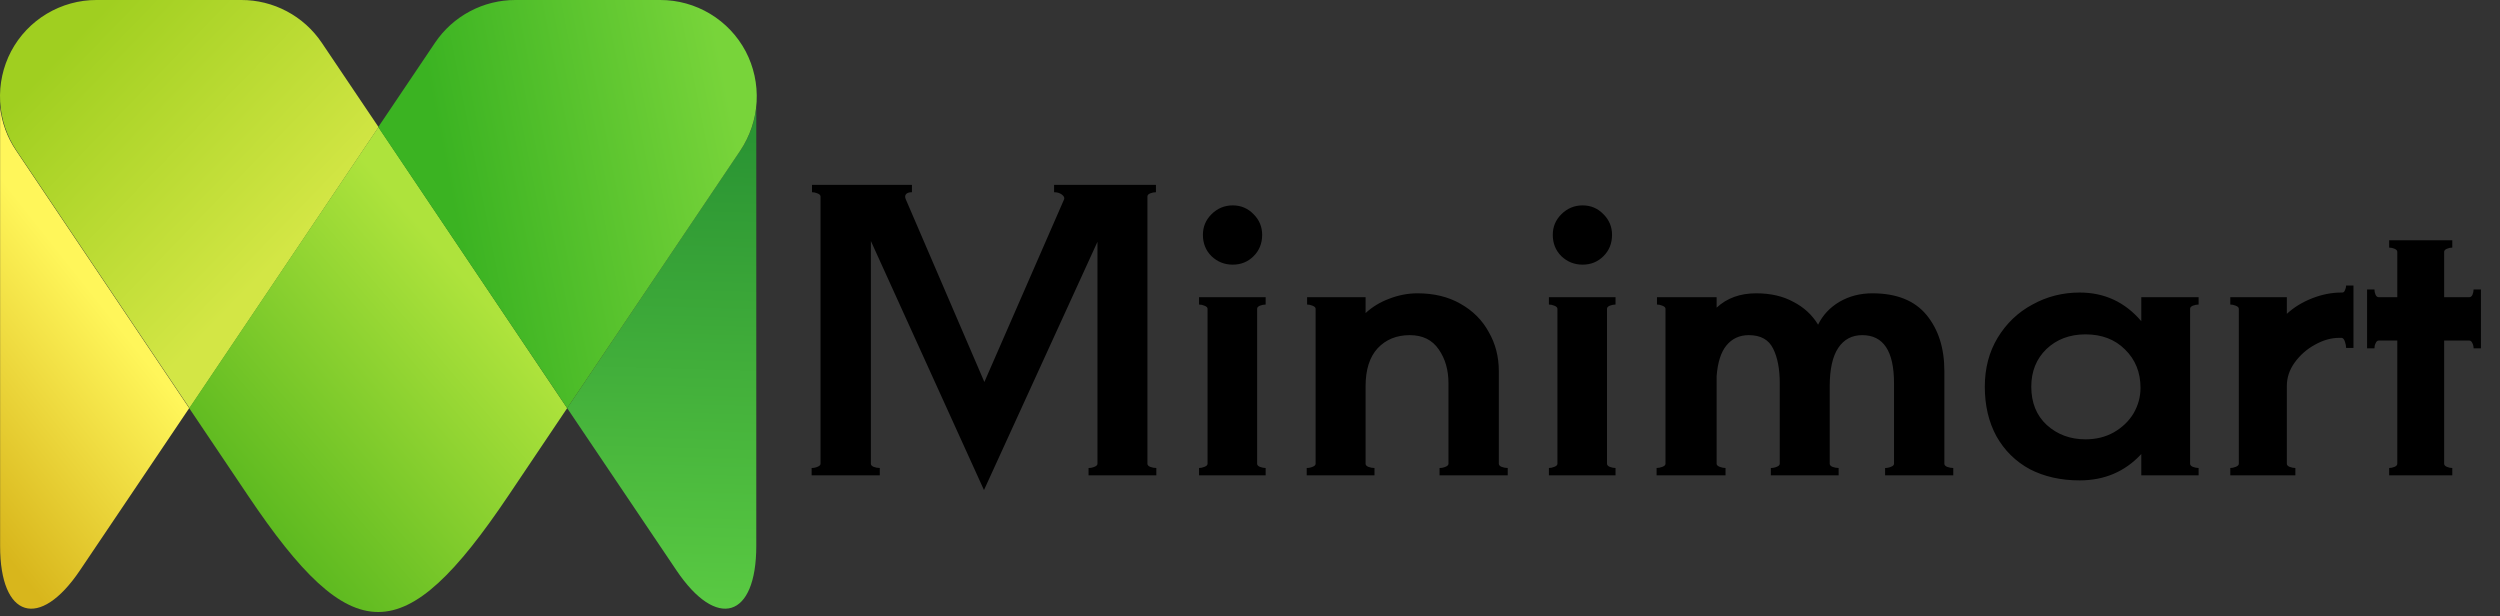 <svg width="142" height="35" viewBox="0 0 142 35" fill="none" xmlns="http://www.w3.org/2000/svg">
<rect x="0" y="0" width="142" height="35" fill="#333333" stroke="none"/>
<g clip-path="url(#clip0_1_16)">
<path d="M10.747 23.183L4.543 32.393C2.248 35.801 0.006 35.12 0.006 31.009V6.082C0.101 6.962 0.41 7.805 0.906 8.538L10.747 23.183Z" fill="url(#paint0_linear_1_16)"/>
<path d="M21.503 7.221L10.768 23.186L0.94 8.56C0.384 7.733 0.062 6.772 0.008 5.777C-0.046 4.783 0.17 3.792 0.633 2.911C1.1 2.031 1.799 1.295 2.653 0.783C3.508 0.27 4.486 -0.001 5.482 3.612e-06H13.708C14.609 -0.001 15.496 0.219 16.292 0.642C17.088 1.064 17.768 1.676 18.272 2.422L21.503 7.221Z" fill="url(#paint1_linear_1_16)"/>
<path d="M32.216 23.183L28.877 28.151C22.947 36.965 20.016 36.965 14.088 28.151L10.747 23.183L21.497 7.218L32.216 23.183Z" fill="url(#paint2_linear_1_16)"/>
<path d="M32.216 23.183L38.42 32.393C40.715 35.801 42.957 35.12 42.957 31.009V6.082C42.863 6.962 42.554 7.806 42.057 8.538L32.216 23.183Z" fill="url(#paint3_linear_1_16)"/>
<path d="M21.482 7.221L32.216 23.186L42.045 8.56C42.6 7.733 42.922 6.772 42.976 5.777C43.03 4.783 42.815 3.792 42.352 2.911C41.884 2.031 41.185 1.295 40.331 0.783C39.477 0.27 38.498 -0.001 37.502 3.612e-06H29.277C28.376 -0.001 27.488 0.219 26.692 0.642C25.896 1.064 25.216 1.676 24.713 2.422L21.482 7.221Z" fill="url(#paint4_linear_1_16)"/>
</g>
<path d="M65.174 26.34C65.174 26.413 65.225 26.472 65.328 26.516C65.445 26.56 65.563 26.582 65.68 26.582V27H61.83V26.582C61.947 26.582 62.057 26.56 62.16 26.516C62.277 26.472 62.336 26.413 62.336 26.34V13.734L55.89 27.836L49.466 13.69V26.34C49.466 26.413 49.517 26.472 49.62 26.516C49.737 26.56 49.855 26.582 49.972 26.582V27H46.1V26.582C46.217 26.582 46.327 26.56 46.43 26.516C46.547 26.472 46.606 26.413 46.606 26.34V11.16C46.606 11.087 46.547 11.028 46.43 10.984C46.327 10.94 46.225 10.918 46.122 10.918V10.5H51.798V10.918C51.622 10.918 51.505 10.962 51.446 11.05C51.402 11.123 51.402 11.211 51.446 11.314L55.912 21.698L60.444 11.314C60.473 11.226 60.429 11.138 60.312 11.05C60.195 10.962 60.048 10.918 59.872 10.918V10.5H65.658V10.918C65.555 10.918 65.445 10.94 65.328 10.984C65.225 11.028 65.174 11.087 65.174 11.16V26.34ZM70.019 15.032C69.55 15.032 69.147 14.871 68.809 14.548C68.487 14.225 68.325 13.822 68.325 13.338C68.325 12.883 68.487 12.495 68.809 12.172C69.147 11.835 69.55 11.666 70.019 11.666C70.489 11.666 70.885 11.835 71.207 12.172C71.53 12.495 71.691 12.883 71.691 13.338C71.691 13.822 71.53 14.225 71.207 14.548C70.885 14.871 70.489 15.032 70.019 15.032ZM68.589 17.54C68.589 17.467 68.531 17.408 68.413 17.364C68.311 17.32 68.208 17.298 68.105 17.298V16.88H71.889V17.298C71.787 17.298 71.677 17.32 71.559 17.364C71.457 17.408 71.405 17.467 71.405 17.54V26.34C71.405 26.413 71.457 26.472 71.559 26.516C71.677 26.56 71.787 26.582 71.889 26.582V27H68.105V26.582C68.208 26.582 68.311 26.56 68.413 26.516C68.531 26.472 68.589 26.413 68.589 26.34V17.54ZM85.133 26.34C85.133 26.413 85.184 26.472 85.287 26.516C85.404 26.56 85.522 26.582 85.639 26.582V27H81.767V26.582C81.884 26.582 81.994 26.56 82.097 26.516C82.214 26.472 82.273 26.413 82.273 26.34V21.764C82.273 21.016 82.09 20.378 81.723 19.85C81.356 19.307 80.806 19.036 80.073 19.036C79.325 19.036 78.716 19.285 78.247 19.784C77.792 20.283 77.565 21.001 77.565 21.94V26.34C77.565 26.413 77.616 26.472 77.719 26.516C77.836 26.56 77.954 26.582 78.071 26.582V27H74.221V26.582C74.338 26.582 74.448 26.56 74.551 26.516C74.668 26.472 74.727 26.413 74.727 26.34V17.54C74.727 17.467 74.668 17.408 74.551 17.364C74.448 17.32 74.346 17.298 74.243 17.298V16.88H77.565V17.782C77.946 17.43 78.394 17.159 78.907 16.968C79.435 16.763 79.97 16.66 80.513 16.66C81.452 16.66 82.266 16.858 82.955 17.254C83.659 17.65 84.194 18.185 84.561 18.86C84.942 19.52 85.133 20.261 85.133 21.082V26.34ZM89.892 15.032C89.423 15.032 89.019 14.871 88.682 14.548C88.359 14.225 88.198 13.822 88.198 13.338C88.198 12.883 88.359 12.495 88.682 12.172C89.019 11.835 89.423 11.666 89.892 11.666C90.362 11.666 90.757 11.835 91.08 12.172C91.403 12.495 91.564 12.883 91.564 13.338C91.564 13.822 91.403 14.225 91.08 14.548C90.757 14.871 90.362 15.032 89.892 15.032ZM88.462 17.54C88.462 17.467 88.403 17.408 88.286 17.364C88.183 17.32 88.081 17.298 87.978 17.298V16.88H91.762V17.298C91.659 17.298 91.549 17.32 91.432 17.364C91.329 17.408 91.278 17.467 91.278 17.54V26.34C91.278 26.413 91.329 26.472 91.432 26.516C91.549 26.56 91.659 26.582 91.762 26.582V27H87.978V26.582C88.081 26.582 88.183 26.56 88.286 26.516C88.403 26.472 88.462 26.413 88.462 26.34V17.54ZM110.44 26.34C110.44 26.413 110.491 26.472 110.594 26.516C110.711 26.56 110.829 26.582 110.946 26.582V27H107.074V26.582C107.191 26.582 107.301 26.56 107.404 26.516C107.521 26.472 107.58 26.413 107.58 26.34V21.764C107.58 19.945 106.979 19.036 105.776 19.036C105.189 19.036 104.735 19.278 104.412 19.762C104.089 20.246 103.928 20.972 103.928 21.94V26.34C103.928 26.413 103.979 26.472 104.082 26.516C104.199 26.56 104.317 26.582 104.434 26.582V27H100.584V26.582C100.701 26.582 100.811 26.56 100.914 26.516C101.031 26.472 101.09 26.413 101.09 26.34V21.764C101.09 20.957 100.965 20.305 100.716 19.806C100.467 19.293 100.005 19.036 99.33 19.036C98.802 19.036 98.377 19.234 98.054 19.63C97.746 20.011 97.563 20.591 97.504 21.368V26.34C97.504 26.413 97.563 26.472 97.68 26.516C97.797 26.56 97.907 26.582 98.01 26.582V27H94.094V26.582C94.197 26.582 94.307 26.56 94.424 26.516C94.541 26.472 94.6 26.413 94.6 26.34V17.54C94.6 17.467 94.541 17.408 94.424 17.364C94.321 17.32 94.219 17.298 94.116 17.298V16.88H97.504V17.474C98.091 16.931 98.839 16.66 99.748 16.66C100.569 16.66 101.273 16.821 101.86 17.144C102.461 17.452 102.931 17.885 103.268 18.442C103.532 17.899 103.935 17.467 104.478 17.144C105.035 16.821 105.659 16.66 106.348 16.66C107.727 16.66 108.753 17.071 109.428 17.892C110.103 18.713 110.44 19.777 110.44 21.082V26.34ZM124.881 17.298C124.778 17.298 124.668 17.32 124.551 17.364C124.448 17.408 124.397 17.467 124.397 17.54V26.34C124.397 26.413 124.448 26.472 124.551 26.516C124.668 26.56 124.778 26.582 124.881 26.582V27H121.625V25.79C120.701 26.787 119.535 27.286 118.127 27.286C117.056 27.286 116.11 27.073 115.289 26.648C114.482 26.208 113.851 25.585 113.397 24.778C112.957 23.971 112.737 23.033 112.737 21.962C112.737 20.921 112.979 19.997 113.463 19.19C113.961 18.369 114.621 17.738 115.443 17.298C116.264 16.843 117.159 16.616 118.127 16.616C119.535 16.616 120.701 17.159 121.625 18.244V16.88H124.881V17.298ZM118.457 24.954C119.058 24.954 119.593 24.822 120.063 24.558C120.547 24.279 120.921 23.92 121.185 23.48C121.449 23.025 121.581 22.541 121.581 22.028C121.581 21.148 121.287 20.422 120.701 19.85C120.129 19.278 119.381 18.992 118.457 18.992C117.562 18.992 116.821 19.271 116.235 19.828C115.663 20.385 115.377 21.097 115.377 21.962C115.377 22.871 115.67 23.597 116.257 24.14C116.858 24.683 117.591 24.954 118.457 24.954ZM133.677 16.22V19.762H133.259C133.259 19.659 133.237 19.542 133.193 19.41C133.149 19.278 133.09 19.205 133.017 19.19H132.863C132.408 19.19 131.946 19.322 131.477 19.586C131.022 19.835 130.641 20.173 130.333 20.598C130.039 21.009 129.893 21.449 129.893 21.918V26.34C129.893 26.413 129.944 26.472 130.047 26.516C130.164 26.56 130.274 26.582 130.377 26.582V27H126.681V26.582C126.783 26.582 126.886 26.56 126.989 26.516C127.106 26.472 127.165 26.413 127.165 26.34V17.54C127.165 17.467 127.106 17.408 126.989 17.364C126.886 17.32 126.783 17.298 126.681 17.298V16.88H129.893V17.826C130.289 17.459 130.765 17.166 131.323 16.946C131.88 16.726 132.437 16.616 132.995 16.616H133.017H133.039C133.112 16.616 133.163 16.572 133.193 16.484C133.237 16.396 133.259 16.308 133.259 16.22H133.677ZM140.918 16.44V19.784H140.5C140.5 19.681 140.478 19.586 140.434 19.498C140.39 19.395 140.331 19.344 140.258 19.344H138.828V26.34C138.828 26.413 138.879 26.472 138.982 26.516C139.084 26.56 139.187 26.582 139.29 26.582V27H135.704V26.582C135.806 26.582 135.909 26.56 136.012 26.516C136.114 26.472 136.166 26.413 136.166 26.34V19.344H135.11C135.036 19.344 134.978 19.395 134.934 19.498C134.89 19.586 134.868 19.681 134.868 19.784H134.45V16.44H134.868C134.868 16.543 134.89 16.645 134.934 16.748C134.978 16.836 135.036 16.88 135.11 16.88H136.166V14.306C136.166 14.233 136.114 14.174 136.012 14.13C135.909 14.086 135.806 14.064 135.704 14.064V13.646H139.29V14.064C139.187 14.064 139.084 14.086 138.982 14.13C138.879 14.174 138.828 14.233 138.828 14.306V16.88H140.258C140.331 16.88 140.39 16.836 140.434 16.748C140.478 16.645 140.5 16.543 140.5 16.44H140.918Z" fill="black"/>
<defs>
<linearGradient id="paint0_linear_1_16" x1="-4.804" y1="25.108" x2="5.504" y2="16.922" gradientUnits="userSpaceOnUse">
<stop stop-color="#D8B61C"/>
<stop offset="1" stop-color="#FFF65A"/>
</linearGradient>
<linearGradient id="paint1_linear_1_16" x1="3.962" y1="2.511" x2="16.185" y2="14.336" gradientUnits="userSpaceOnUse">
<stop stop-color="#A0CF20"/>
<stop offset="1" stop-color="#D3E645"/>
</linearGradient>
<linearGradient id="paint2_linear_1_16" x1="13.883" y1="28.135" x2="27.217" y2="16.712" gradientUnits="userSpaceOnUse">
<stop stop-color="#5EBA20"/>
<stop offset="1" stop-color="#AEE33C"/>
</linearGradient>
<linearGradient id="paint3_linear_1_16" x1="41.925" y1="7.829" x2="41.158" y2="34.233" gradientUnits="userSpaceOnUse">
<stop stop-color="#2A9433"/>
<stop offset="1" stop-color="#59C942"/>
</linearGradient>
<linearGradient id="paint4_linear_1_16" x1="25.8" y1="12.127" x2="42.078" y2="8.901" gradientUnits="userSpaceOnUse">
<stop stop-color="#3BB322"/>
<stop offset="1" stop-color="#78D43A"/>
</linearGradient>
<clipPath id="clip0_1_16">
<rect width="43" height="35" fill="white"/>
</clipPath>
</defs>
</svg>
